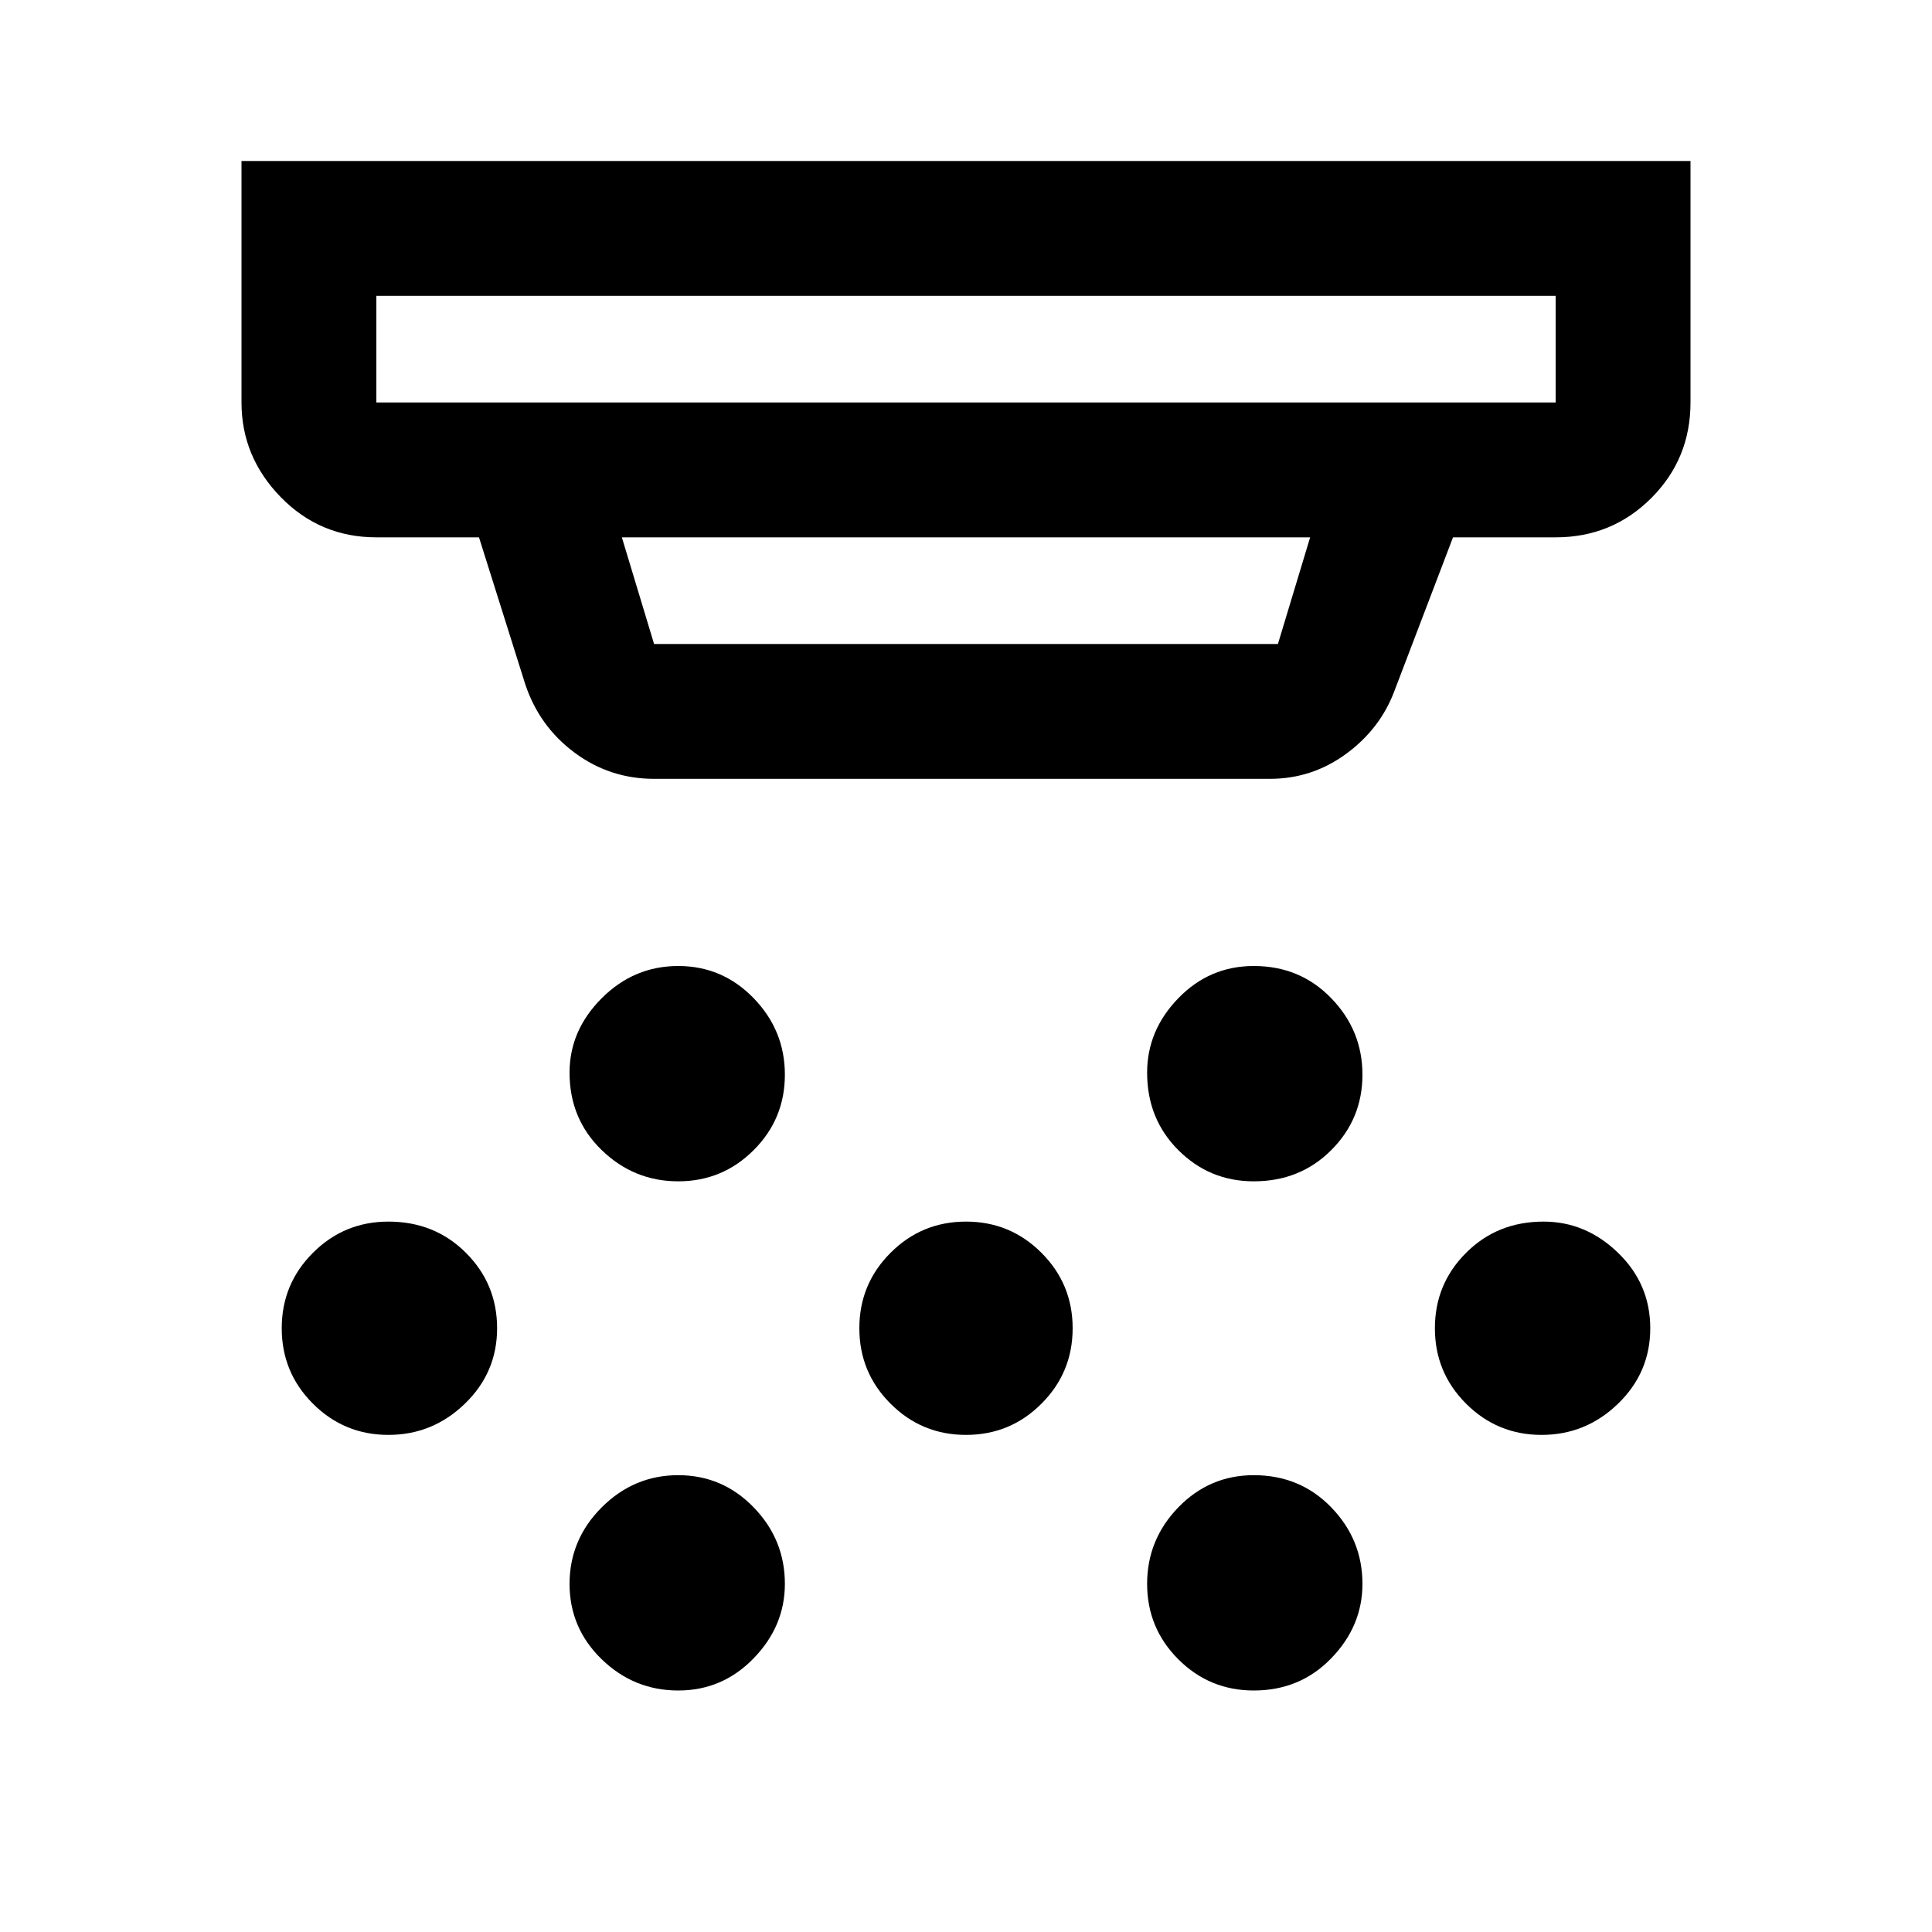 <svg xmlns="http://www.w3.org/2000/svg" height="40" width="40"><path d="M14.042 24.458q-.917 0-1.584-.646-.666-.645-.666-1.604 0-.875.666-1.541.667-.667 1.584-.667.916 0 1.562.667.646.666.646 1.583 0 .917-.646 1.562-.646.646-1.562.646ZM20 29.708q-.917 0-1.562-.646-.646-.645-.646-1.562t.646-1.562q.645-.646 1.562-.646t1.562.646q.646.645.646 1.562t-.646 1.562q-.645.646-1.562.646ZM14.042 35q-.917 0-1.584-.646-.666-.646-.666-1.562 0-.917.666-1.584.667-.666 1.584-.666.916 0 1.562.666.646.667.646 1.584 0 .875-.646 1.541-.646.667-1.562.667Zm11.916-10.542q-.916 0-1.562-.646-.646-.645-.646-1.604 0-.875.646-1.541.646-.667 1.562-.667.959 0 1.604.667.646.666.646 1.583 0 .917-.646 1.562-.645.646-1.604.646Zm0 10.542q-.916 0-1.562-.646t-.646-1.562q0-.917.646-1.584.646-.666 1.562-.666.959 0 1.604.666.646.667.646 1.584 0 .875-.646 1.541-.645.667-1.604.667Zm5.959-5.292q-.917 0-1.563-.646-.646-.645-.646-1.562t.646-1.562q.646-.646 1.604-.646.875 0 1.542.646.667.645.667 1.562t-.667 1.562q-.667.646-1.583.646Zm-23.875 0q-.917 0-1.563-.646-.646-.645-.646-1.562t.646-1.562q.646-.646 1.563-.646.958 0 1.604.646.646.645.646 1.562t-.667 1.562q-.667.646-1.583.646Zm-.25-21.375h24.416V6.125H7.792v2.208Zm5.75 5h12.916l.667-2.208h-14.25l.667 2.208Zm0 2.792q-.917 0-1.646-.542-.729-.541-1.021-1.416l-.958-3.042H7.792q-1.167 0-1.98-.833Q5 9.458 5 8.333v-5h30v5q0 1.167-.812 1.979-.813.813-1.98.813h-2.125l-1.208 3.167q-.292.791-1 1.312t-1.583.521Zm-5.75-7.792V6.125v2.208Z"/></svg>